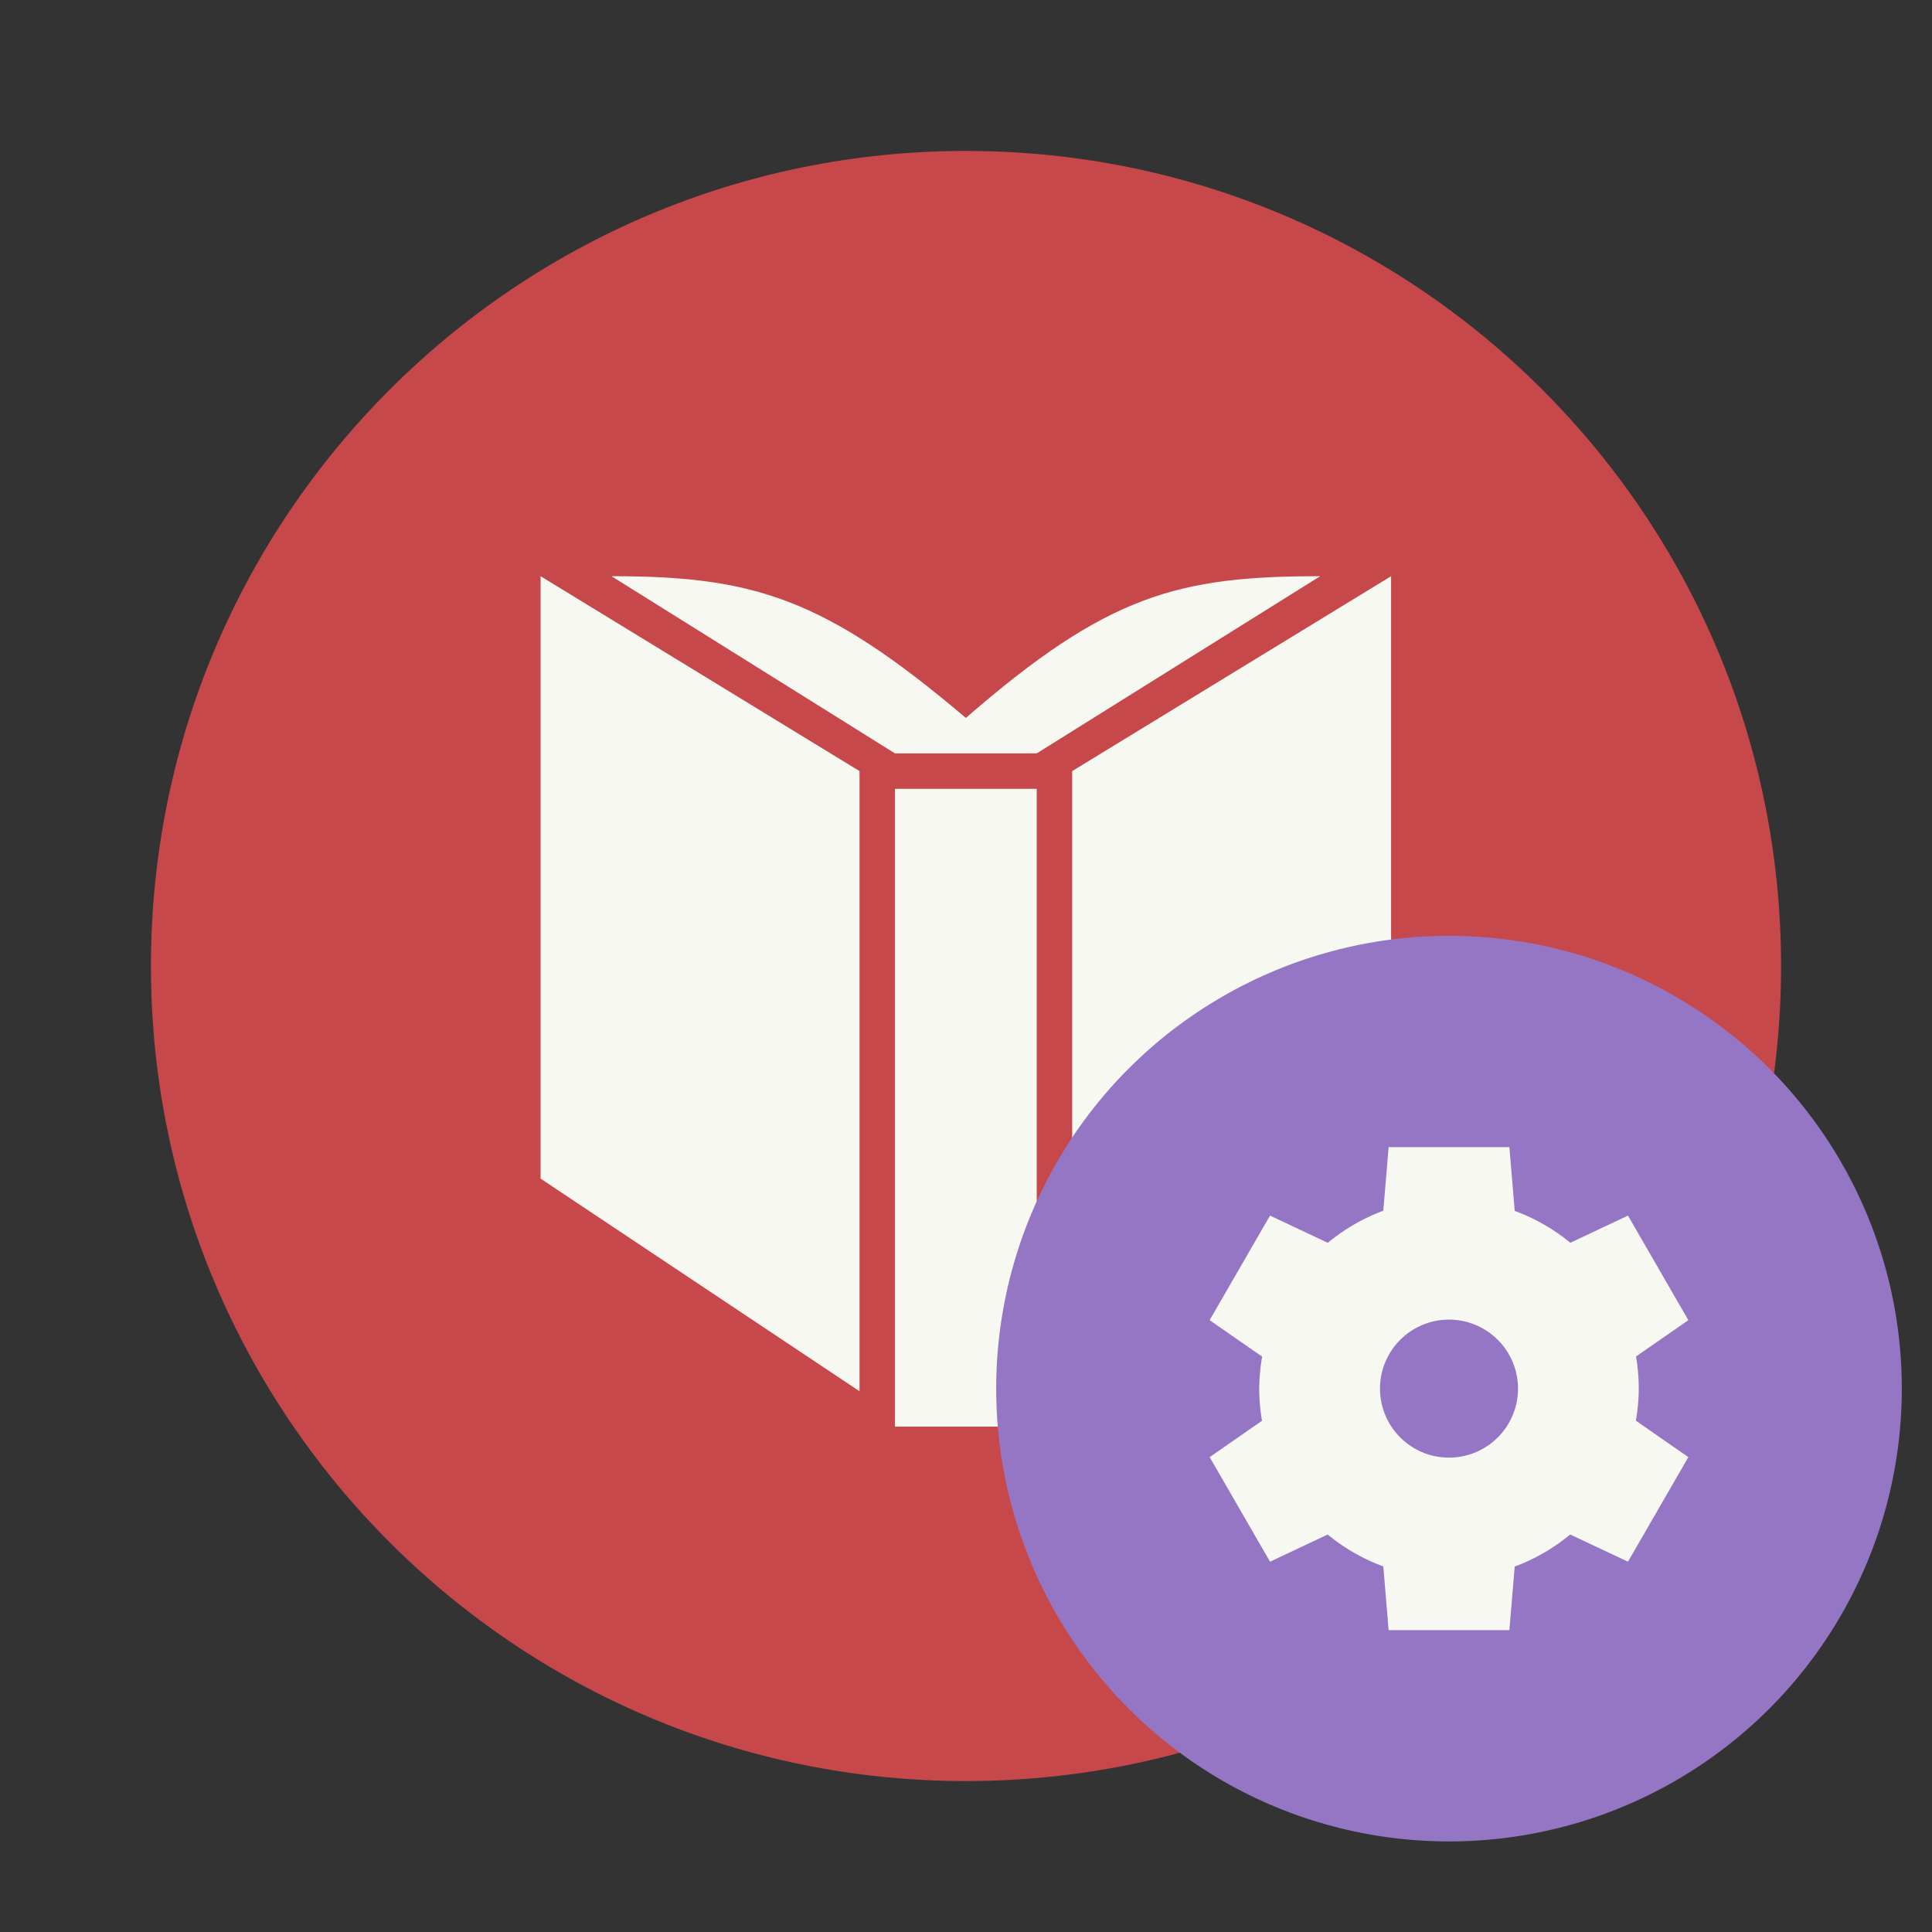 <?xml version="1.0" encoding="UTF-8" standalone="no"?>
<svg
   width="64"
   height="64"
   version="1.1"
   id="svg3"
   sodipodi:docname="calibre-ebook-edit.svg"
   inkscape:version="1.3.2 (091e20ef0f, 2023-11-25, custom)"
   xmlns:inkscape="http://www.inkscape.org/namespaces/inkscape"
   xmlns:sodipodi="http://sodipodi.sourceforge.net/DTD/sodipodi-0.dtd"
   xmlns="http://www.w3.org/2000/svg"
   xmlns:svg="http://www.w3.org/2000/svg">
  <rect width="100%" height="100%" fill="#333333" stroke="none"/>
  <defs
     id="defs3" />
  <sodipodi:namedview
     id="namedview3"
     pagecolor="#505050"
     bordercolor="#f8f8f2"
     borderopacity="1"
     inkscape:showpageshadow="0"
     inkscape:pageopacity="0"
     inkscape:pagecheckerboard="1"
     inkscape:deskcolor="#505050"
     inkscape:zoom="12.453125"
     inkscape:cx="32"
     inkscape:cy="32"
     inkscape:window-width="1920"
     inkscape:window-height="1013"
     inkscape:window-x="0"
     inkscape:window-y="0"
     inkscape:window-maximized="1"
     inkscape:current-layer="svg3" />
  <g
     stroke-width=".852"
     id="g2">
    <path
       fill="#c7484a"
       d="M32 5c14.912 0 27 12.087 27 27S46.911 59 32 59 5 46.91 5 32 17.088 5 32 5z"
       id="path1"
       style="fill:#c7484a" />
    <path
       fill="#f8f8f2"
       d="M17.908 19.087v19.956l10.565 7.044V25.544zm2.348 0 9.391 5.87h4.696l9.391-5.87c-4.696 0-7.043.61-11.739 4.696-4.696-3.986-7.043-4.696-11.739-4.696zm25.826 0-10.565 6.457v20.543l10.565-7.044zM29.647 26.13v21.13h4.696V26.13z"
       id="path2" />
  </g>
  <circle
     cx="48"
     cy="46"
     r="15"
     fill="#8561c5"
     id="circle2"
     style="fill:#9576c5" />
  <path
     fill="#f8f8f2"
     d="m46 38-.176 2.107a6.286 6.286 0 0 0-1.837 1.063l-1.916-.902-2 3.464 1.74 1.208a6.286 6.286 0 0 0-.097 1.06 6.286 6.286 0 0 0 .092 1.065l-1.734 1.204 2 3.464 1.91-.9a6.286 6.286 0 0 0 1.842 1.056L46 54.001h4l.177-2.107a6.286 6.286 0 0 0 1.837-1.063l1.915.902 2-3.464-1.739-1.208a6.286 6.286 0 0 0 .096-1.06 6.286 6.286 0 0 0-.091-1.065l1.734-1.203-2-3.464-1.91.9a6.286 6.286 0 0 0-1.842-1.056L50 38h-4zm2 5.714A2.286 2.286 0 0 1 50.286 46 2.286 2.286 0 0 1 48 48.286 2.286 2.286 0 0 1 45.714 46 2.286 2.286 0 0 1 48 43.714z"
     id="path3" />
</svg>
